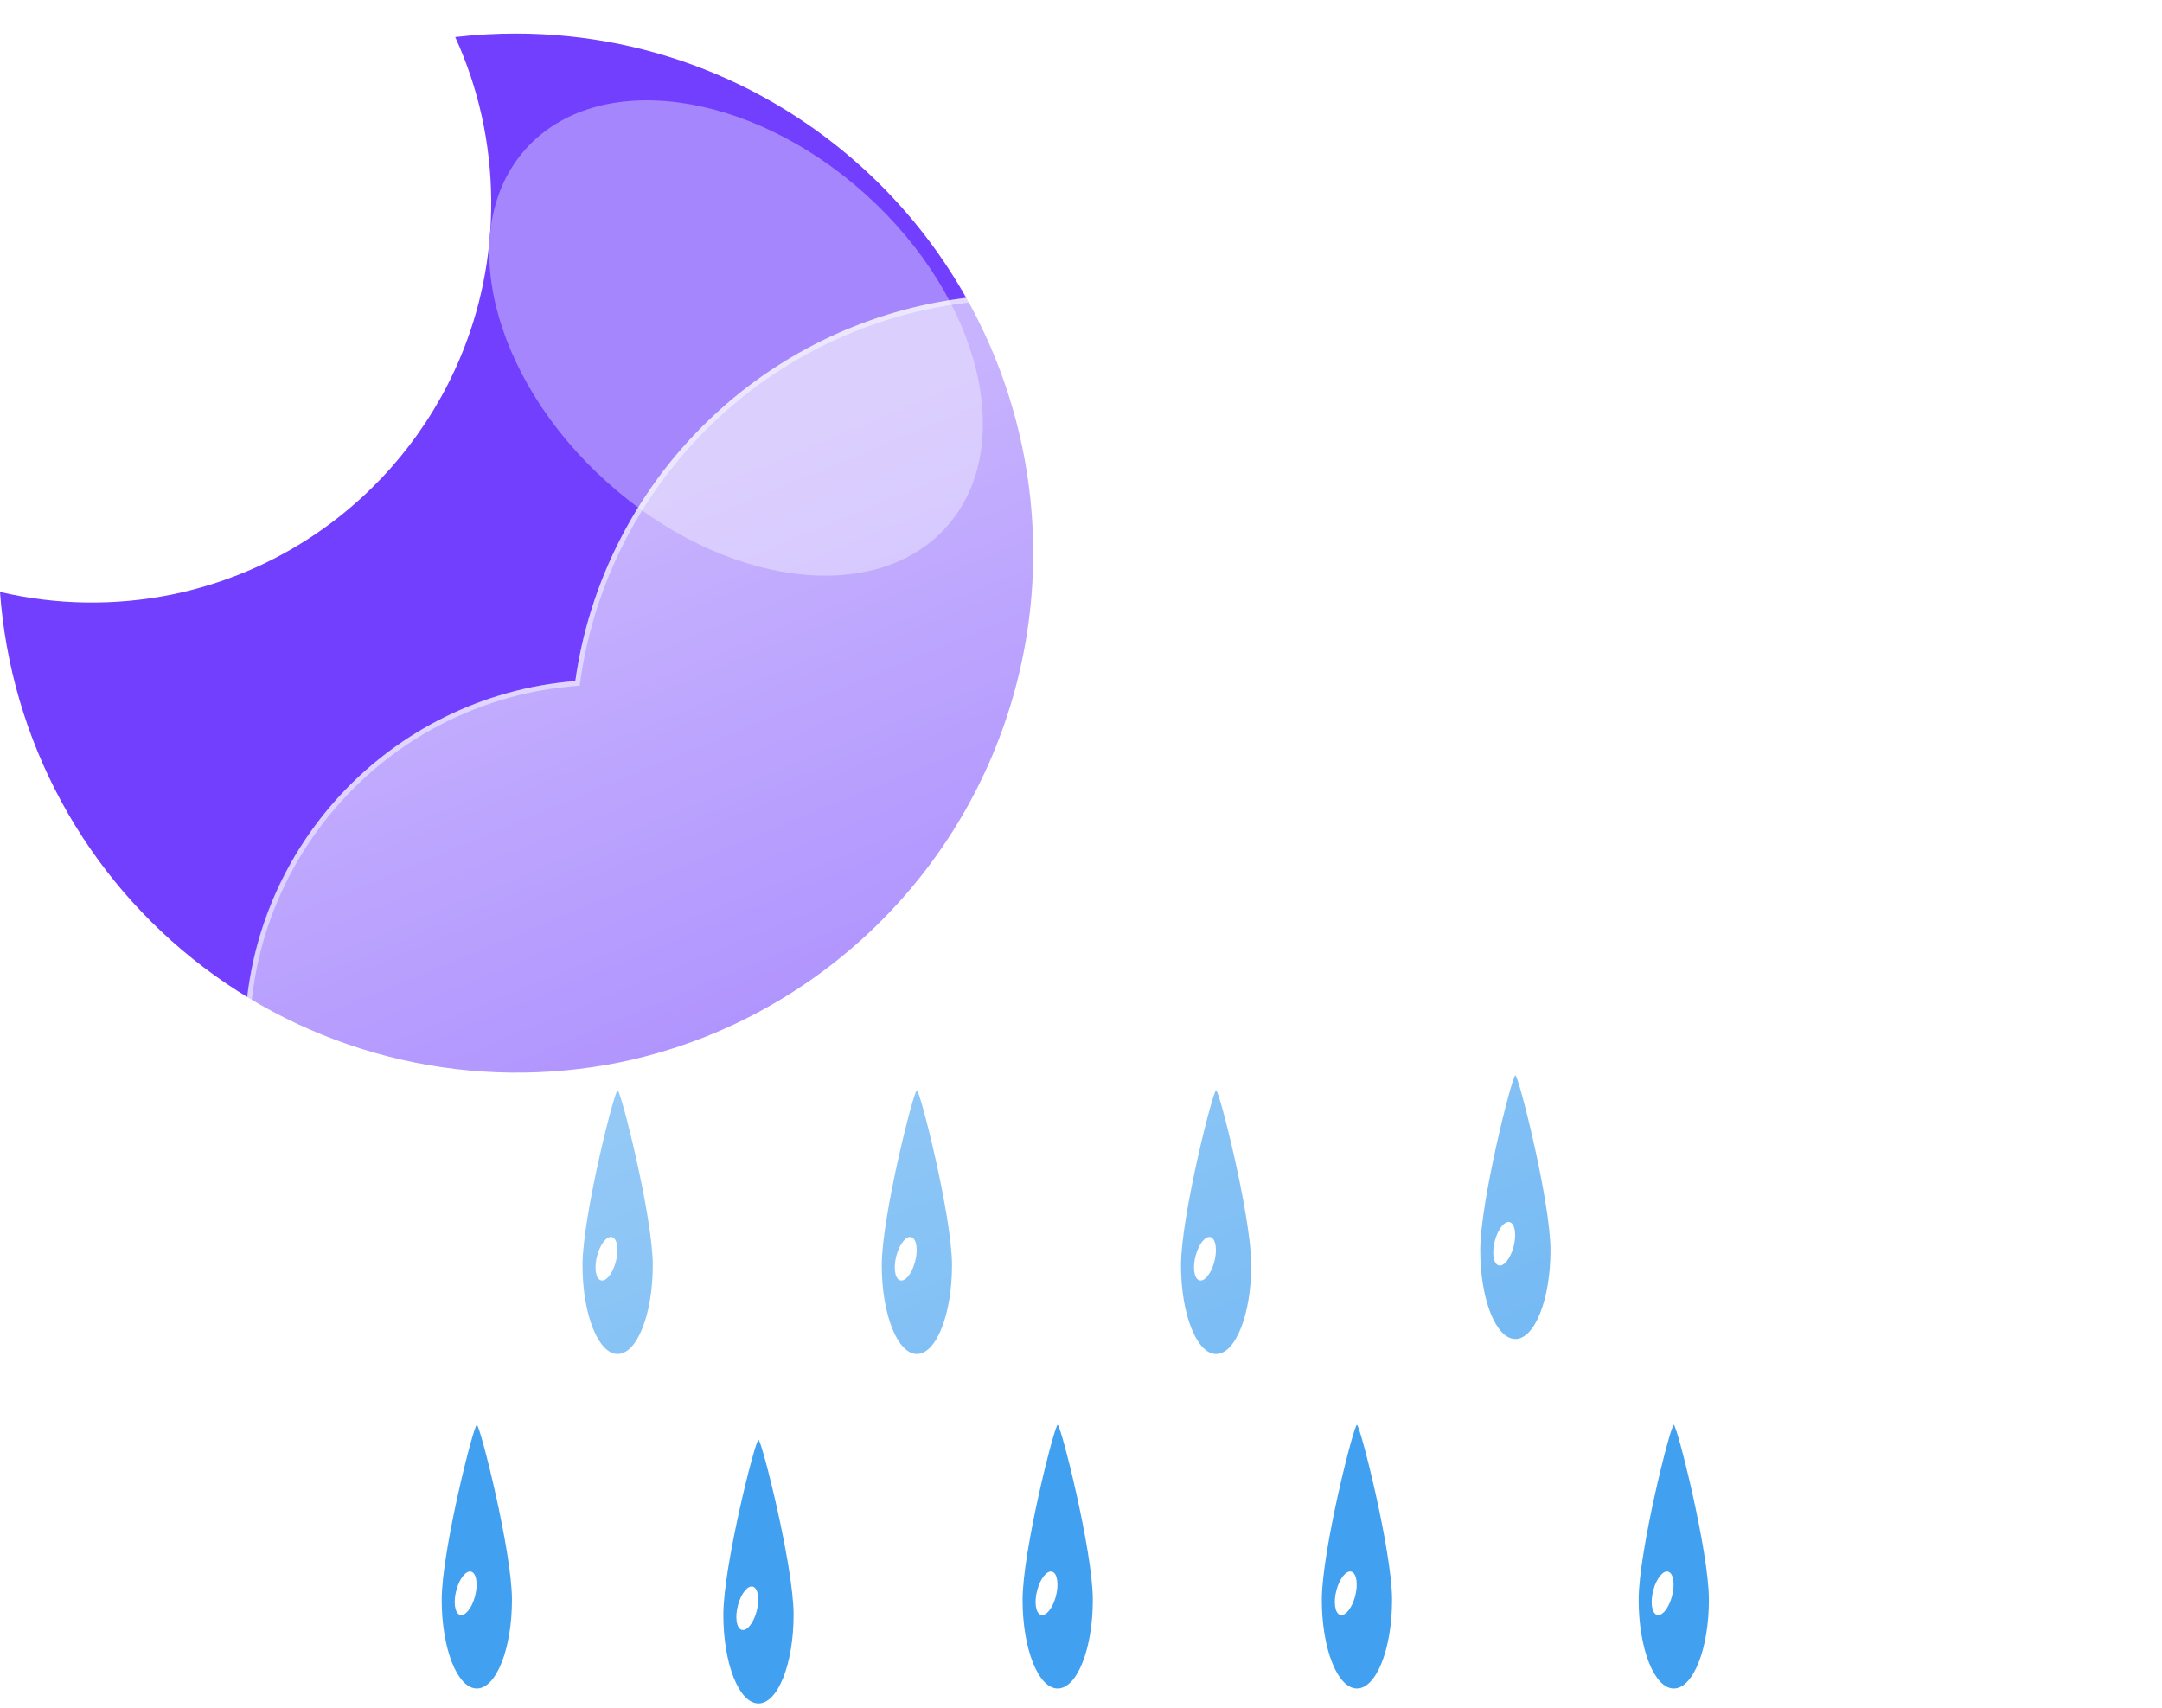 <svg width="433" height="342" viewBox="0 0 433 342" fill="none" xmlns="http://www.w3.org/2000/svg">
<path d="M123.701 218.359C124.332 218.377 130.736 243.607 130.736 253.411C130.736 263.215 127.586 271.164 123.701 271.164C119.816 271.164 116.666 263.216 116.666 253.412C116.666 243.608 123.066 218.342 123.701 218.359Z" fill="#42A0F0"/>
<path d="M122.628 247.781C123.656 248.138 123.968 250.359 123.326 252.742C122.685 255.125 121.33 256.767 120.303 256.411C119.275 256.055 118.962 253.834 119.604 251.45C120.247 249.067 121.6 247.425 122.628 247.781Z" fill="white"/>
<path d="M183.632 218.359C184.263 218.377 190.667 243.607 190.667 253.411C190.667 263.215 187.517 271.164 183.632 271.164C179.747 271.164 176.597 263.216 176.597 253.412C176.597 243.608 182.997 218.342 183.632 218.359Z" fill="#42A0F0"/>
<path d="M182.559 247.781C183.587 248.138 183.899 250.359 183.257 252.742C182.615 255.125 181.261 256.767 180.233 256.411C179.206 256.055 178.892 253.834 179.535 251.45C180.178 249.067 181.53 247.425 182.559 247.781Z" fill="white"/>
<path d="M243.563 218.359C244.194 218.377 250.598 243.607 250.598 253.411C250.598 263.215 247.448 271.164 243.563 271.164C239.678 271.164 236.528 263.216 236.528 253.412C236.528 243.608 242.928 218.342 243.563 218.359Z" fill="#42A0F0"/>
<path d="M242.49 247.781C243.518 248.138 243.83 250.359 243.188 252.742C242.547 255.125 241.192 256.767 240.165 256.411C239.137 256.055 238.824 253.834 239.466 251.45C240.109 249.067 241.462 247.425 242.49 247.781Z" fill="white"/>
<path d="M303.494 215.359C304.125 215.377 310.529 240.607 310.529 250.411C310.529 260.215 307.379 268.164 303.494 268.164C299.609 268.164 296.459 260.216 296.459 250.412C296.459 240.608 302.859 215.342 303.494 215.359Z" fill="#42A0F0"/>
<path d="M302.421 244.781C303.449 245.138 303.761 247.359 303.119 249.742C302.477 252.125 301.123 253.767 300.095 253.411C299.068 253.055 298.755 250.834 299.397 248.45C300.04 246.067 301.393 244.425 302.421 244.781Z" fill="white"/>
<path d="M211.834 285.359C212.465 285.377 218.869 310.607 218.869 320.411C218.869 330.215 215.719 338.164 211.834 338.164C207.949 338.164 204.799 330.216 204.799 320.412C204.799 310.608 211.199 285.342 211.834 285.359Z" fill="#42A0F0"/>
<path d="M210.761 314.781C211.789 315.138 212.101 317.359 211.459 319.742C210.818 322.125 209.463 323.767 208.436 323.411C207.408 323.055 207.095 320.834 207.737 318.45C208.38 316.067 209.733 314.425 210.761 314.781Z" fill="white"/>
<path d="M271.765 285.359C272.396 285.377 278.8 310.607 278.8 320.411C278.8 330.215 275.65 338.164 271.765 338.164C267.88 338.164 264.73 330.216 264.73 320.412C264.73 310.608 271.13 285.342 271.765 285.359Z" fill="#42A0F0"/>
<path d="M270.692 314.781C271.72 315.138 272.032 317.359 271.39 319.742C270.748 322.125 269.394 323.767 268.366 323.411C267.339 323.055 267.026 320.834 267.668 318.45C268.311 316.067 269.664 314.425 270.692 314.781Z" fill="white"/>
<path d="M335.222 285.359C335.853 285.377 342.257 310.607 342.257 320.411C342.257 330.215 339.107 338.164 335.222 338.164C331.337 338.164 328.187 330.216 328.187 320.412C328.187 310.608 334.587 285.342 335.222 285.359Z" fill="#42A0F0"/>
<path d="M334.149 314.781C335.177 315.138 335.489 317.359 334.847 319.742C334.206 322.125 332.851 323.767 331.824 323.411C330.796 323.055 330.483 320.834 331.125 318.45C331.768 316.067 333.121 314.425 334.149 314.781Z" fill="white"/>
<path d="M151.904 288.359C152.535 288.377 158.939 313.607 158.939 323.411C158.939 333.215 155.789 341.164 151.904 341.164C148.019 341.164 144.869 333.216 144.869 323.412C144.869 313.608 151.269 288.342 151.904 288.359Z" fill="#42A0F0"/>
<path d="M150.831 317.781C151.859 318.138 152.171 320.359 151.529 322.742C150.887 325.125 149.533 326.767 148.505 326.411C147.478 326.055 147.164 323.834 147.807 321.45C148.45 319.067 149.802 317.425 150.831 317.781Z" fill="white"/>
<path d="M95.498 285.359C96.129 285.377 102.533 310.607 102.533 320.411C102.533 330.215 99.383 338.164 95.498 338.164C91.613 338.164 88.463 330.216 88.463 320.412C88.463 310.608 94.863 285.342 95.498 285.359Z" fill="#42A0F0"/>
<path d="M94.425 314.781C95.453 315.138 95.765 317.359 95.123 319.742C94.481 322.125 93.127 323.767 92.099 323.411C91.072 323.055 90.758 320.834 91.401 318.45C92.044 316.067 93.396 314.425 94.425 314.781Z" fill="white"/>
<path d="M103.268 6.723C110.278 6.721 117.27 7.43 124.137 8.837C137.39 11.567 149.974 16.889 161.164 24.497C176.667 35.005 189.053 49.495 197.021 66.444C204.989 83.393 208.244 102.175 206.444 120.817C204.644 139.458 197.856 157.271 186.793 172.383C175.73 187.495 160.801 199.347 143.574 206.695C137.312 209.356 130.8 211.388 124.136 212.76C109.685 215.69 94.775 215.508 80.4 212.224C66.026 208.941 52.516 202.632 40.77 193.718C29.024 184.804 19.313 173.489 12.283 160.528C5.253 147.566 1.066 133.256 -7.62939e-05 118.549C11.331 121.201 23.102 121.372 34.506 119.049C44.739 116.953 54.459 112.863 63.112 107.012C75.974 98.329 86.042 86.102 92.096 71.812C94.141 66.973 95.703 61.942 96.757 56.795C99.004 45.766 98.921 34.39 96.513 23.395C95.302 17.897 93.51 12.544 91.169 7.424C95.185 6.957 99.225 6.723 103.268 6.723Z" fill="#713FFD"/>
<g filter="url(#filter0_f_7_11959)">
<path d="M173.339 38.896C150.095 17.967 119.644 13.892 105.325 29.794C91.007 45.697 98.242 75.555 121.487 96.484C144.732 117.414 175.182 121.489 189.501 105.586C203.82 89.684 196.584 59.826 173.339 38.896Z" fill="#A586FC"/>
</g>
<g filter="url(#filter1_d_7_11959)">
<path d="M302.345 278.002H110.913C92.343 277.988 74.498 270.791 61.114 257.917C47.73 245.044 39.845 227.492 39.109 208.936C38.374 190.38 44.845 172.259 57.168 158.366C69.491 144.473 86.71 135.886 105.221 134.402C107.861 115.762 116.278 98.419 129.289 84.812C142.299 71.206 159.248 62.02 177.752 58.549C196.255 55.077 215.381 57.494 232.439 65.459C249.497 73.424 263.628 86.537 272.845 102.952C289.75 97.1 308.015 96.417 325.31 100.988C342.605 105.559 358.146 115.179 369.952 128.619C381.757 142.06 389.292 158.712 391.594 176.452C393.896 194.193 390.862 212.217 382.879 228.225C378.194 242.69 369.047 255.299 356.751 264.242C344.455 273.185 329.641 278.002 314.437 278.002H302.345Z" fill="url(#paint0_linear_7_11959)"/>
<path d="M314.437 277.002C322.157 277.002 329.748 275.769 336.998 273.338C344.009 270.987 350.59 267.557 356.56 263.142C362.462 258.777 367.635 253.549 371.936 247.603C376.29 241.582 379.652 234.959 381.928 227.918L381.951 227.845L381.985 227.778C385.011 221.73 387.341 215.333 388.911 208.763C390.526 202.003 391.345 195.017 391.345 188.002C391.345 181.963 390.737 175.928 389.537 170.064C388.368 164.351 386.623 158.73 384.352 153.36C382.121 148.086 379.361 143 376.146 138.242C372.962 133.529 369.306 129.097 365.278 125.07C361.25 121.042 356.819 117.385 352.106 114.201C347.348 110.987 342.261 108.226 336.988 105.996C331.617 103.724 325.997 101.979 320.283 100.81C314.42 99.61 308.385 99.002 302.345 99.002C292.346 99.002 282.531 100.648 273.172 103.893L272.383 104.167L271.973 103.439C264.357 89.897 253.279 78.524 239.937 70.55C233.189 66.518 225.94 63.401 218.391 61.288C210.602 59.108 202.512 58.002 194.345 58.002C183.361 58.002 172.638 59.979 162.475 63.879C152.657 67.645 143.65 73.086 135.705 80.05C127.806 86.975 121.251 95.145 116.221 104.333C111.069 113.748 107.701 123.91 106.211 134.537L106.1 135.333L105.299 135.396C96.341 136.097 87.722 138.455 79.682 142.406C71.869 146.244 64.893 151.436 58.947 157.837C46.729 170.989 40 188.126 40 206.089C40 215.663 41.875 224.949 45.572 233.691C47.349 237.893 49.549 241.946 52.11 245.736C54.647 249.492 57.561 253.023 60.77 256.232C63.979 259.441 67.51 262.355 71.266 264.892C75.056 267.453 79.109 269.653 83.311 271.43C92.052 275.127 101.339 277.002 110.913 277.002H302.345H314.437ZM314.437 278.002H302.345H110.913C71.197 278.002 39 245.805 39 206.089C39 168.288 68.165 137.299 105.221 134.399C111.35 90.66 148.917 57.002 194.345 57.002C228.048 57.002 257.422 75.526 272.845 102.948C282.087 99.743 292.012 98.002 302.345 98.002C352.051 98.002 392.345 138.297 392.345 188.002C392.345 202.458 388.936 216.121 382.879 228.225C373.544 257.111 346.431 278.002 314.437 278.002Z" fill="white" fill-opacity="0.5"/>
</g>
<defs>
<filter id="filter0_f_7_11959" x="77.974" y="0.093" width="138.879" height="135.194" filterUnits="userSpaceOnUse" color-interpolation-filters="sRGB">
<feFlood flood-opacity="0" result="BackgroundImageFix"/>
<feBlend mode="normal" in="SourceGraphic" in2="BackgroundImageFix" result="shape"/>
<feGaussianBlur stdDeviation="10" result="effect1_foregroundBlur_7_11959"/>
</filter>
<filter id="filter1_d_7_11959" x="19" y="29.002" width="413.345" height="281" filterUnits="userSpaceOnUse" color-interpolation-filters="sRGB">
<feFlood flood-opacity="0" result="BackgroundImageFix"/>
<feColorMatrix in="SourceAlpha" type="matrix" values="0 0 0 0 0 0 0 0 0 0 0 0 0 0 0 0 0 0 127 0" result="hardAlpha"/>
<feOffset dx="10" dy="2"/>
<feGaussianBlur stdDeviation="15"/>
<feColorMatrix type="matrix" values="0 0 0 0 0.259 0 0 0 0 0.627 0 0 0 0 0.941 0 0 0 0.596 0"/>
<feBlend mode="normal" in2="BackgroundImageFix" result="effect1_dropShadow_7_11959"/>
<feBlend mode="normal" in="SourceGraphic" in2="effect1_dropShadow_7_11959" result="shape"/>
</filter>
<linearGradient id="paint0_linear_7_11959" x1="215.698" y1="57.005" x2="318.341" y2="305.169" gradientUnits="userSpaceOnUse">
<stop stop-color="white" stop-opacity="0.604"/>
<stop offset="1" stop-color="white" stop-opacity="0.2"/>
</linearGradient>
</defs>
</svg>
